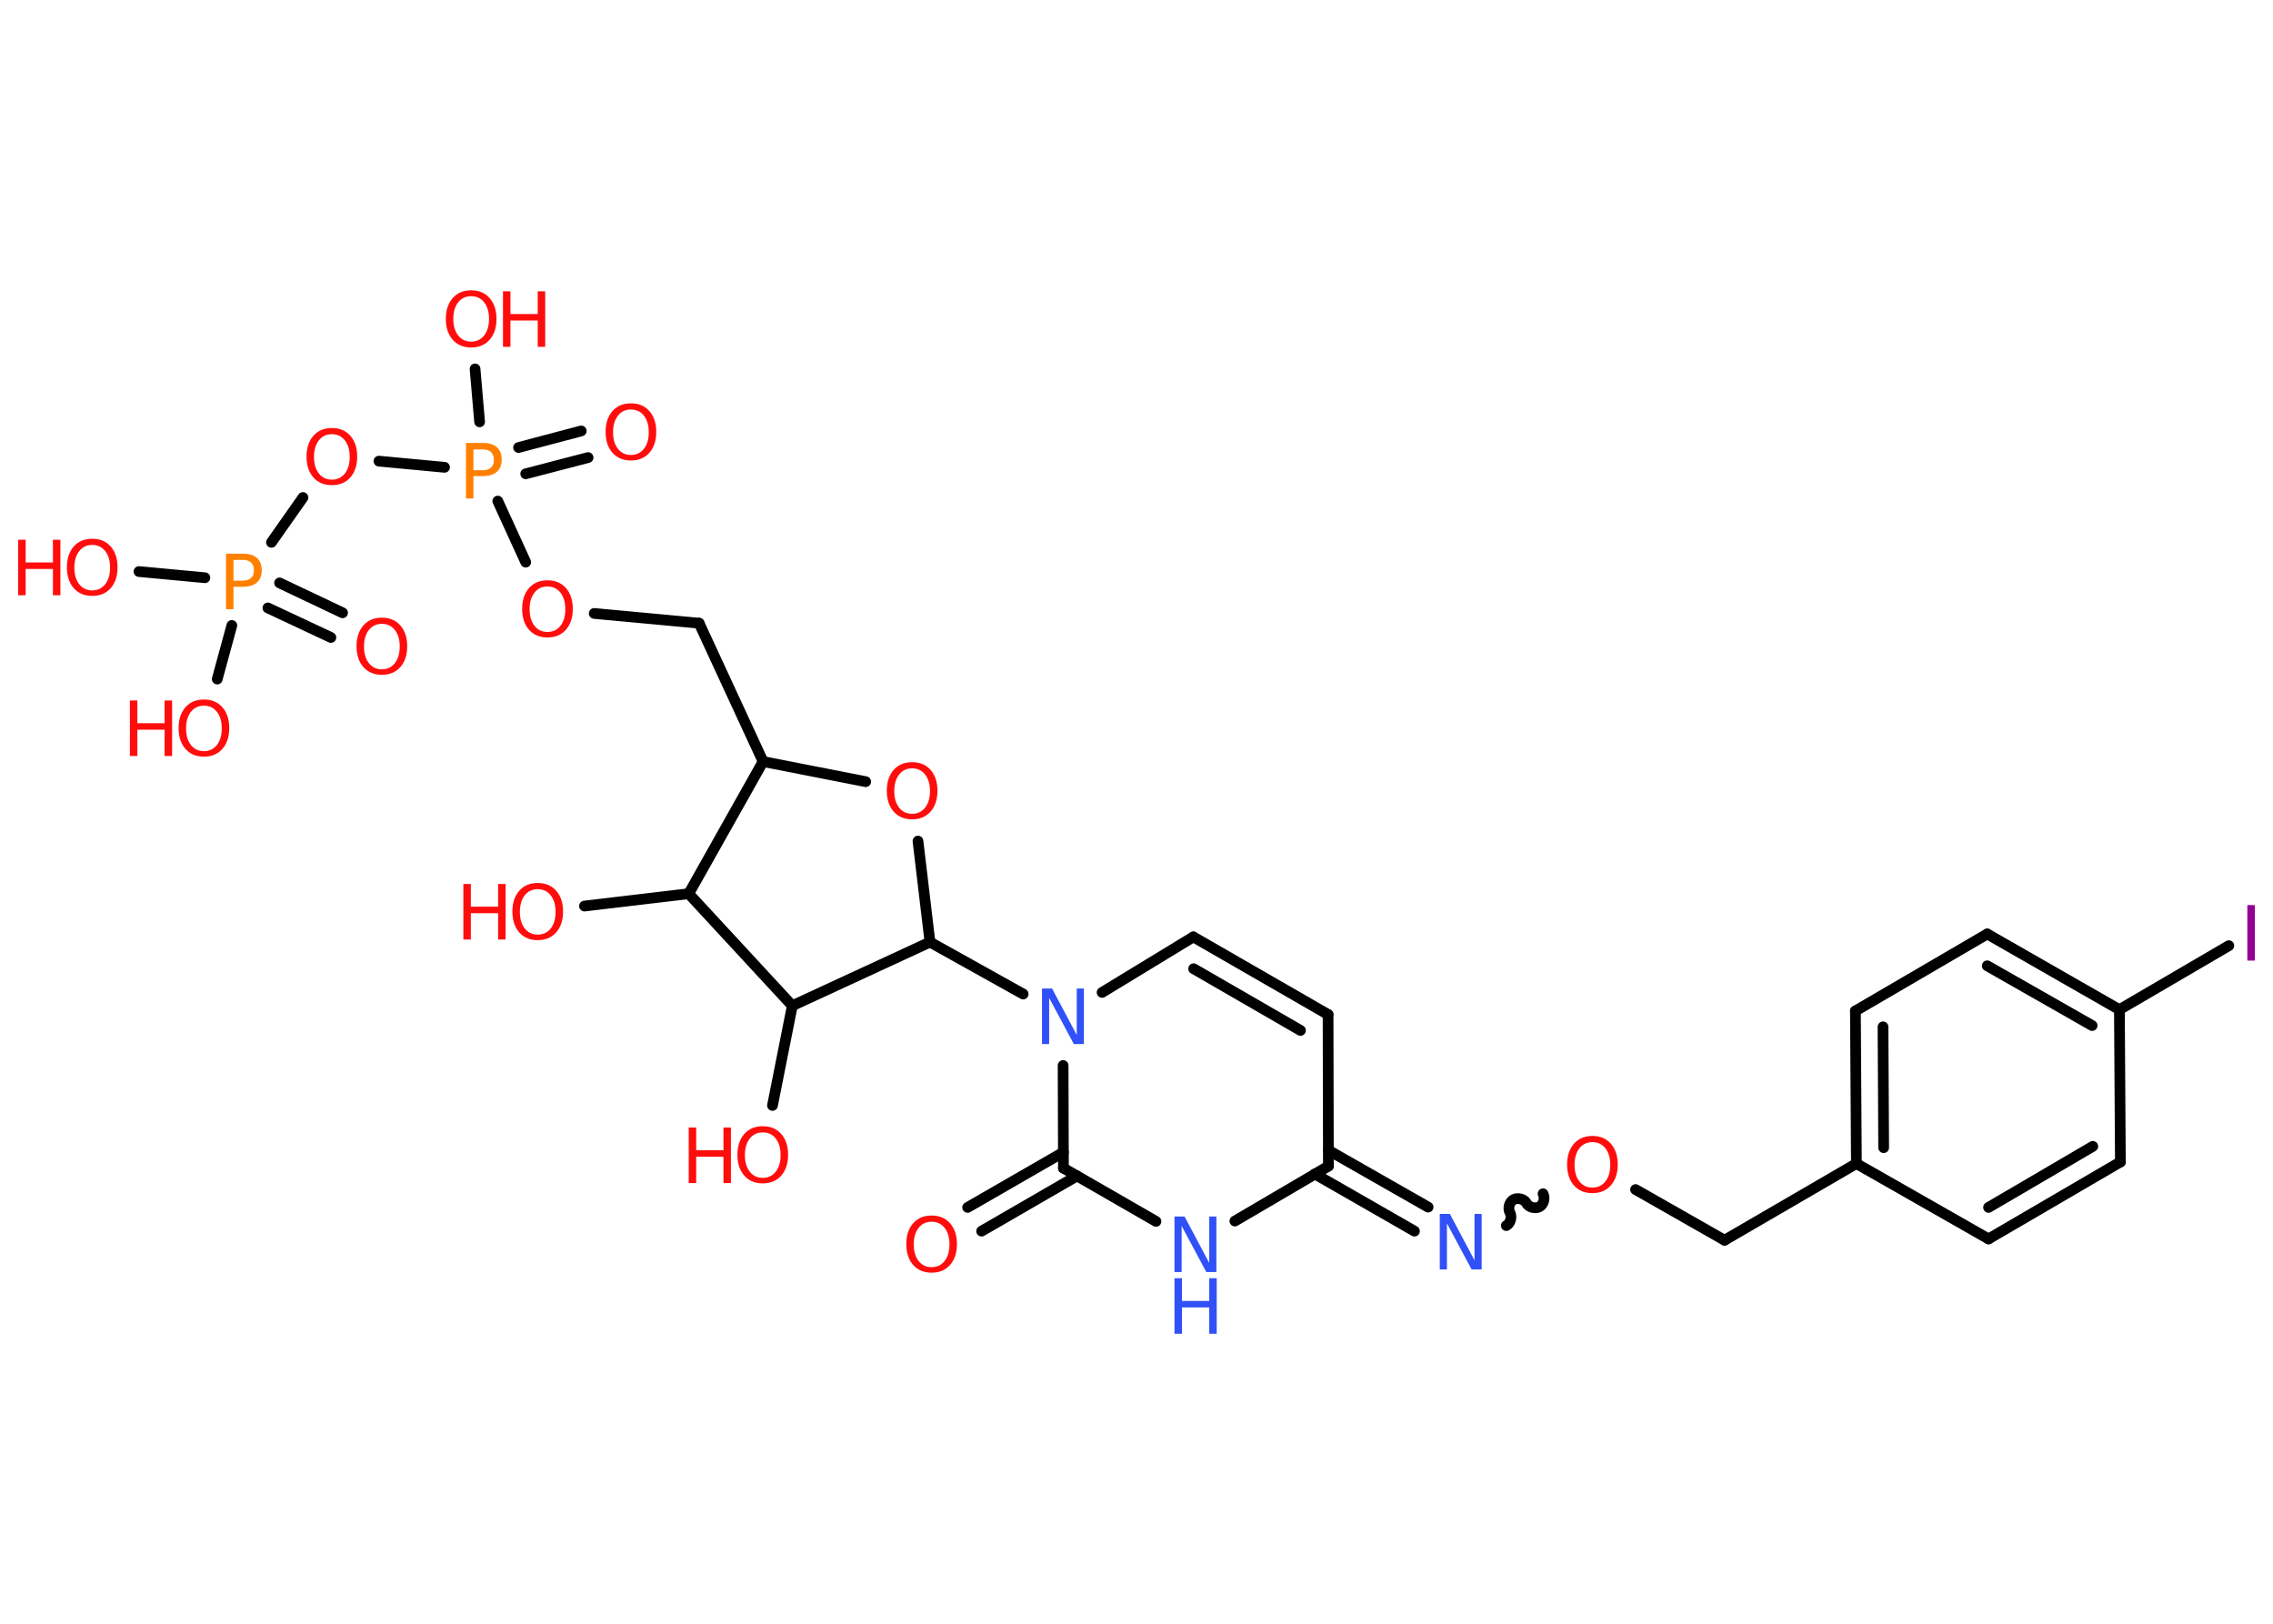 <?xml version='1.0' encoding='UTF-8'?>
<!DOCTYPE svg PUBLIC "-//W3C//DTD SVG 1.1//EN" "http://www.w3.org/Graphics/SVG/1.1/DTD/svg11.dtd">
<svg version='1.2' xmlns='http://www.w3.org/2000/svg' xmlns:xlink='http://www.w3.org/1999/xlink' width='70.0mm' height='50.0mm' viewBox='0 0 70.0 50.0'>
  <desc>Generated by the Chemistry Development Kit (http://github.com/cdk)</desc>
  <g stroke-linecap='round' stroke-linejoin='round' stroke='#000000' stroke-width='.33' fill='#FF0D0D'>
    <rect x='.0' y='.0' width='70.0' height='50.0' fill='#FFFFFF' stroke='none'/>
    <g id='mol1' class='mol'>
      <g id='mol1bnd1' class='bond'>
        <line x1='29.8' y1='37.18' x2='32.75' y2='35.48'/>
        <line x1='30.23' y1='37.91' x2='33.17' y2='36.21'/>
      </g>
      <line id='mol1bnd2' class='bond' x1='32.75' y1='35.97' x2='35.6' y2='37.61'/>
      <line id='mol1bnd3' class='bond' x1='38.03' y1='37.6' x2='40.91' y2='35.91'/>
      <g id='mol1bnd4' class='bond'>
        <line x1='40.91' y1='35.42' x2='43.98' y2='37.17'/>
        <line x1='40.49' y1='36.15' x2='43.56' y2='37.91'/>
      </g>
      <path id='mol1bnd5' class='bond' d='M47.52 36.76c.07 .13 .02 .33 -.11 .4c-.13 .07 -.33 .02 -.4 -.11c-.07 -.13 -.27 -.18 -.4 -.11c-.13 .07 -.18 .27 -.11 .4c.07 .13 .02 .33 -.11 .4' fill='none' stroke='#000000' stroke-width='.33'/>
      <line id='mol1bnd6' class='bond' x1='50.37' y1='36.63' x2='53.11' y2='38.19'/>
      <line id='mol1bnd7' class='bond' x1='53.11' y1='38.19' x2='57.17' y2='35.83'/>
      <g id='mol1bnd8' class='bond'>
        <line x1='57.14' y1='31.13' x2='57.17' y2='35.83'/>
        <line x1='57.99' y1='31.62' x2='58.01' y2='35.34'/>
      </g>
      <line id='mol1bnd9' class='bond' x1='57.14' y1='31.13' x2='61.2' y2='28.76'/>
      <g id='mol1bnd10' class='bond'>
        <line x1='65.27' y1='31.09' x2='61.2' y2='28.76'/>
        <line x1='64.43' y1='31.58' x2='61.2' y2='29.74'/>
      </g>
      <line id='mol1bnd11' class='bond' x1='65.27' y1='31.09' x2='68.64' y2='29.12'/>
      <line id='mol1bnd12' class='bond' x1='65.27' y1='31.09' x2='65.3' y2='35.78'/>
      <g id='mol1bnd13' class='bond'>
        <line x1='61.24' y1='38.15' x2='65.3' y2='35.78'/>
        <line x1='61.24' y1='37.18' x2='64.45' y2='35.3'/>
      </g>
      <line id='mol1bnd14' class='bond' x1='57.17' y1='35.83' x2='61.24' y2='38.15'/>
      <line id='mol1bnd15' class='bond' x1='40.91' y1='35.91' x2='40.9' y2='31.24'/>
      <g id='mol1bnd16' class='bond'>
        <line x1='40.9' y1='31.24' x2='36.75' y2='28.85'/>
        <line x1='40.05' y1='31.73' x2='36.76' y2='29.83'/>
      </g>
      <line id='mol1bnd17' class='bond' x1='36.75' y1='28.85' x2='33.94' y2='30.56'/>
      <line id='mol1bnd18' class='bond' x1='32.75' y1='35.97' x2='32.74' y2='32.81'/>
      <line id='mol1bnd19' class='bond' x1='31.51' y1='30.61' x2='28.64' y2='29.01'/>
      <line id='mol1bnd20' class='bond' x1='28.64' y1='29.01' x2='28.27' y2='25.9'/>
      <line id='mol1bnd21' class='bond' x1='26.66' y1='24.07' x2='23.5' y2='23.45'/>
      <line id='mol1bnd22' class='bond' x1='23.5' y1='23.45' x2='21.53' y2='19.19'/>
      <line id='mol1bnd23' class='bond' x1='21.53' y1='19.19' x2='18.3' y2='18.89'/>
      <line id='mol1bnd24' class='bond' x1='16.19' y1='17.31' x2='15.33' y2='15.43'/>
      <g id='mol1bnd25' class='bond'>
        <line x1='15.97' y1='13.78' x2='17.9' y2='13.27'/>
        <line x1='16.19' y1='14.59' x2='18.11' y2='14.09'/>
      </g>
      <line id='mol1bnd26' class='bond' x1='14.77' y1='12.99' x2='14.63' y2='11.36'/>
      <line id='mol1bnd27' class='bond' x1='13.69' y1='14.39' x2='11.67' y2='14.2'/>
      <line id='mol1bnd28' class='bond' x1='9.33' y1='15.32' x2='8.36' y2='16.7'/>
      <g id='mol1bnd29' class='bond'>
        <line x1='8.61' y1='17.95' x2='10.55' y2='18.87'/>
        <line x1='8.25' y1='18.72' x2='10.19' y2='19.63'/>
      </g>
      <line id='mol1bnd30' class='bond' x1='6.31' y1='17.79' x2='4.28' y2='17.6'/>
      <line id='mol1bnd31' class='bond' x1='7.14' y1='19.26' x2='6.69' y2='20.91'/>
      <line id='mol1bnd32' class='bond' x1='23.5' y1='23.45' x2='21.21' y2='27.52'/>
      <line id='mol1bnd33' class='bond' x1='21.21' y1='27.52' x2='18.0' y2='27.9'/>
      <line id='mol1bnd34' class='bond' x1='21.21' y1='27.52' x2='24.4' y2='30.97'/>
      <line id='mol1bnd35' class='bond' x1='28.64' y1='29.01' x2='24.4' y2='30.97'/>
      <line id='mol1bnd36' class='bond' x1='24.4' y1='30.97' x2='23.79' y2='34.04'/>
      <path id='mol1atm1' class='atom' d='M28.69 37.62q-.25 .0 -.4 .19q-.15 .19 -.15 .51q.0 .32 .15 .51q.15 .19 .4 .19q.25 .0 .4 -.19q.15 -.19 .15 -.51q.0 -.32 -.15 -.51q-.15 -.19 -.4 -.19zM28.69 37.43q.36 .0 .57 .24q.21 .24 .21 .64q.0 .4 -.21 .64q-.21 .24 -.57 .24q-.36 .0 -.57 -.24q-.21 -.24 -.21 -.64q.0 -.4 .21 -.64q.21 -.24 .57 -.24z' stroke='none'/>
      <g id='mol1atm3' class='atom'>
        <path d='M36.17 37.46h.31l.76 1.43v-1.43h.22v1.71h-.31l-.76 -1.42v1.42h-.22v-1.71z' stroke='none' fill='#3050F8'/>
        <path d='M36.17 39.36h.23v.7h.84v-.7h.23v1.71h-.23v-.81h-.84v.81h-.23v-1.71z' stroke='none' fill='#3050F8'/>
      </g>
      <path id='mol1atm5' class='atom' d='M44.34 37.38h.31l.76 1.43v-1.43h.22v1.71h-.31l-.76 -1.42v1.42h-.22v-1.71z' stroke='none' fill='#3050F8'/>
      <path id='mol1atm6' class='atom' d='M49.04 35.17q-.25 .0 -.4 .19q-.15 .19 -.15 .51q.0 .32 .15 .51q.15 .19 .4 .19q.25 .0 .4 -.19q.15 -.19 .15 -.51q.0 -.32 -.15 -.51q-.15 -.19 -.4 -.19zM49.04 34.98q.36 .0 .57 .24q.21 .24 .21 .64q.0 .4 -.21 .64q-.21 .24 -.57 .24q-.36 .0 -.57 -.24q-.21 -.24 -.21 -.64q.0 -.4 .21 -.64q.21 -.24 .57 -.24z' stroke='none'/>
      <path id='mol1atm12' class='atom' d='M69.21 27.87h.23v1.71h-.23v-1.71z' stroke='none' fill='#940094'/>
      <path id='mol1atm17' class='atom' d='M32.09 30.44h.31l.76 1.43v-1.43h.22v1.71h-.31l-.76 -1.42v1.42h-.22v-1.71z' stroke='none' fill='#3050F8'/>
      <path id='mol1atm19' class='atom' d='M28.09 23.66q-.25 .0 -.4 .19q-.15 .19 -.15 .51q.0 .32 .15 .51q.15 .19 .4 .19q.25 .0 .4 -.19q.15 -.19 .15 -.51q.0 -.32 -.15 -.51q-.15 -.19 -.4 -.19zM28.09 23.47q.36 .0 .57 .24q.21 .24 .21 .64q.0 .4 -.21 .64q-.21 .24 -.57 .24q-.36 .0 -.57 -.24q-.21 -.24 -.21 -.64q.0 -.4 .21 -.64q.21 -.24 .57 -.24z' stroke='none'/>
      <path id='mol1atm22' class='atom' d='M16.86 18.06q-.25 .0 -.4 .19q-.15 .19 -.15 .51q.0 .32 .15 .51q.15 .19 .4 .19q.25 .0 .4 -.19q.15 -.19 .15 -.51q.0 -.32 -.15 -.51q-.15 -.19 -.4 -.19zM16.86 17.87q.36 .0 .57 .24q.21 .24 .21 .64q.0 .4 -.21 .64q-.21 .24 -.57 .24q-.36 .0 -.57 -.24q-.21 -.24 -.21 -.64q.0 -.4 .21 -.64q.21 -.24 .57 -.24z' stroke='none'/>
      <path id='mol1atm23' class='atom' d='M14.58 13.84v.64h.29q.16 .0 .25 -.08q.09 -.08 .09 -.24q.0 -.15 -.09 -.24q-.09 -.08 -.25 -.08h-.29zM14.35 13.64h.52q.29 .0 .43 .13q.15 .13 .15 .38q.0 .25 -.15 .38q-.15 .13 -.43 .13h-.29v.69h-.23v-1.71z' stroke='none' fill='#FF8000'/>
      <path id='mol1atm24' class='atom' d='M19.43 12.61q-.25 .0 -.4 .19q-.15 .19 -.15 .51q.0 .32 .15 .51q.15 .19 .4 .19q.25 .0 .4 -.19q.15 -.19 .15 -.51q.0 -.32 -.15 -.51q-.15 -.19 -.4 -.19zM19.43 12.42q.36 .0 .57 .24q.21 .24 .21 .64q.0 .4 -.21 .64q-.21 .24 -.57 .24q-.36 .0 -.57 -.24q-.21 -.24 -.21 -.64q.0 -.4 .21 -.64q.21 -.24 .57 -.24z' stroke='none'/>
      <g id='mol1atm25' class='atom'>
        <path d='M14.51 9.12q-.25 .0 -.4 .19q-.15 .19 -.15 .51q.0 .32 .15 .51q.15 .19 .4 .19q.25 .0 .4 -.19q.15 -.19 .15 -.51q.0 -.32 -.15 -.51q-.15 -.19 -.4 -.19zM14.51 8.94q.36 .0 .57 .24q.21 .24 .21 .64q.0 .4 -.21 .64q-.21 .24 -.57 .24q-.36 .0 -.57 -.24q-.21 -.24 -.21 -.64q.0 -.4 .21 -.64q.21 -.24 .57 -.24z' stroke='none'/>
        <path d='M15.49 8.97h.23v.7h.84v-.7h.23v1.71h-.23v-.81h-.84v.81h-.23v-1.71z' stroke='none'/>
      </g>
      <path id='mol1atm26' class='atom' d='M10.22 13.37q-.25 .0 -.4 .19q-.15 .19 -.15 .51q.0 .32 .15 .51q.15 .19 .4 .19q.25 .0 .4 -.19q.15 -.19 .15 -.51q.0 -.32 -.15 -.51q-.15 -.19 -.4 -.19zM10.22 13.18q.36 .0 .57 .24q.21 .24 .21 .64q.0 .4 -.21 .64q-.21 .24 -.57 .24q-.36 .0 -.57 -.24q-.21 -.24 -.21 -.64q.0 -.4 .21 -.64q.21 -.24 .57 -.24z' stroke='none'/>
      <path id='mol1atm27' class='atom' d='M7.19 17.24v.64h.29q.16 .0 .25 -.08q.09 -.08 .09 -.24q.0 -.15 -.09 -.24q-.09 -.08 -.25 -.08h-.29zM6.96 17.05h.52q.29 .0 .43 .13q.15 .13 .15 .38q.0 .25 -.15 .38q-.15 .13 -.43 .13h-.29v.69h-.23v-1.71z' stroke='none' fill='#FF8000'/>
      <path id='mol1atm28' class='atom' d='M11.76 19.21q-.25 .0 -.4 .19q-.15 .19 -.15 .51q.0 .32 .15 .51q.15 .19 .4 .19q.25 .0 .4 -.19q.15 -.19 .15 -.51q.0 -.32 -.15 -.51q-.15 -.19 -.4 -.19zM11.76 19.02q.36 .0 .57 .24q.21 .24 .21 .64q.0 .4 -.21 .64q-.21 .24 -.57 .24q-.36 .0 -.57 -.24q-.21 -.24 -.21 -.64q.0 -.4 .21 -.64q.21 -.24 .57 -.24z' stroke='none'/>
      <g id='mol1atm29' class='atom'>
        <path d='M2.84 16.78q-.25 .0 -.4 .19q-.15 .19 -.15 .51q.0 .32 .15 .51q.15 .19 .4 .19q.25 .0 .4 -.19q.15 -.19 .15 -.51q.0 -.32 -.15 -.51q-.15 -.19 -.4 -.19zM2.84 16.59q.36 .0 .57 .24q.21 .24 .21 .64q.0 .4 -.21 .64q-.21 .24 -.57 .24q-.36 .0 -.57 -.24q-.21 -.24 -.21 -.64q.0 -.4 .21 -.64q.21 -.24 .57 -.24z' stroke='none'/>
        <path d='M.56 16.62h.23v.7h.84v-.7h.23v1.71h-.23v-.81h-.84v.81h-.23v-1.71z' stroke='none'/>
      </g>
      <g id='mol1atm30' class='atom'>
        <path d='M6.28 21.73q-.25 .0 -.4 .19q-.15 .19 -.15 .51q.0 .32 .15 .51q.15 .19 .4 .19q.25 .0 .4 -.19q.15 -.19 .15 -.51q.0 -.32 -.15 -.51q-.15 -.19 -.4 -.19zM6.28 21.54q.36 .0 .57 .24q.21 .24 .21 .64q.0 .4 -.21 .64q-.21 .24 -.57 .24q-.36 .0 -.57 -.24q-.21 -.24 -.21 -.64q.0 -.4 .21 -.64q.21 -.24 .57 -.24z' stroke='none'/>
        <path d='M4.0 21.57h.23v.7h.84v-.7h.23v1.71h-.23v-.81h-.84v.81h-.23v-1.71z' stroke='none'/>
      </g>
      <g id='mol1atm32' class='atom'>
        <path d='M16.56 27.38q-.25 .0 -.4 .19q-.15 .19 -.15 .51q.0 .32 .15 .51q.15 .19 .4 .19q.25 .0 .4 -.19q.15 -.19 .15 -.51q.0 -.32 -.15 -.51q-.15 -.19 -.4 -.19zM16.56 27.19q.36 .0 .57 .24q.21 .24 .21 .64q.0 .4 -.21 .64q-.21 .24 -.57 .24q-.36 .0 -.57 -.24q-.21 -.24 -.21 -.64q.0 -.4 .21 -.64q.21 -.24 .57 -.24z' stroke='none'/>
        <path d='M14.27 27.22h.23v.7h.84v-.7h.23v1.71h-.23v-.81h-.84v.81h-.23v-1.71z' stroke='none'/>
      </g>
      <g id='mol1atm34' class='atom'>
        <path d='M23.49 34.87q-.25 .0 -.4 .19q-.15 .19 -.15 .51q.0 .32 .15 .51q.15 .19 .4 .19q.25 .0 .4 -.19q.15 -.19 .15 -.51q.0 -.32 -.15 -.51q-.15 -.19 -.4 -.19zM23.49 34.68q.36 .0 .57 .24q.21 .24 .21 .64q.0 .4 -.21 .64q-.21 .24 -.57 .24q-.36 .0 -.57 -.24q-.21 -.24 -.21 -.64q.0 -.4 .21 -.64q.21 -.24 .57 -.24z' stroke='none'/>
        <path d='M21.21 34.72h.23v.7h.84v-.7h.23v1.71h-.23v-.81h-.84v.81h-.23v-1.71z' stroke='none'/>
      </g>
    </g>
  </g>
</svg>
